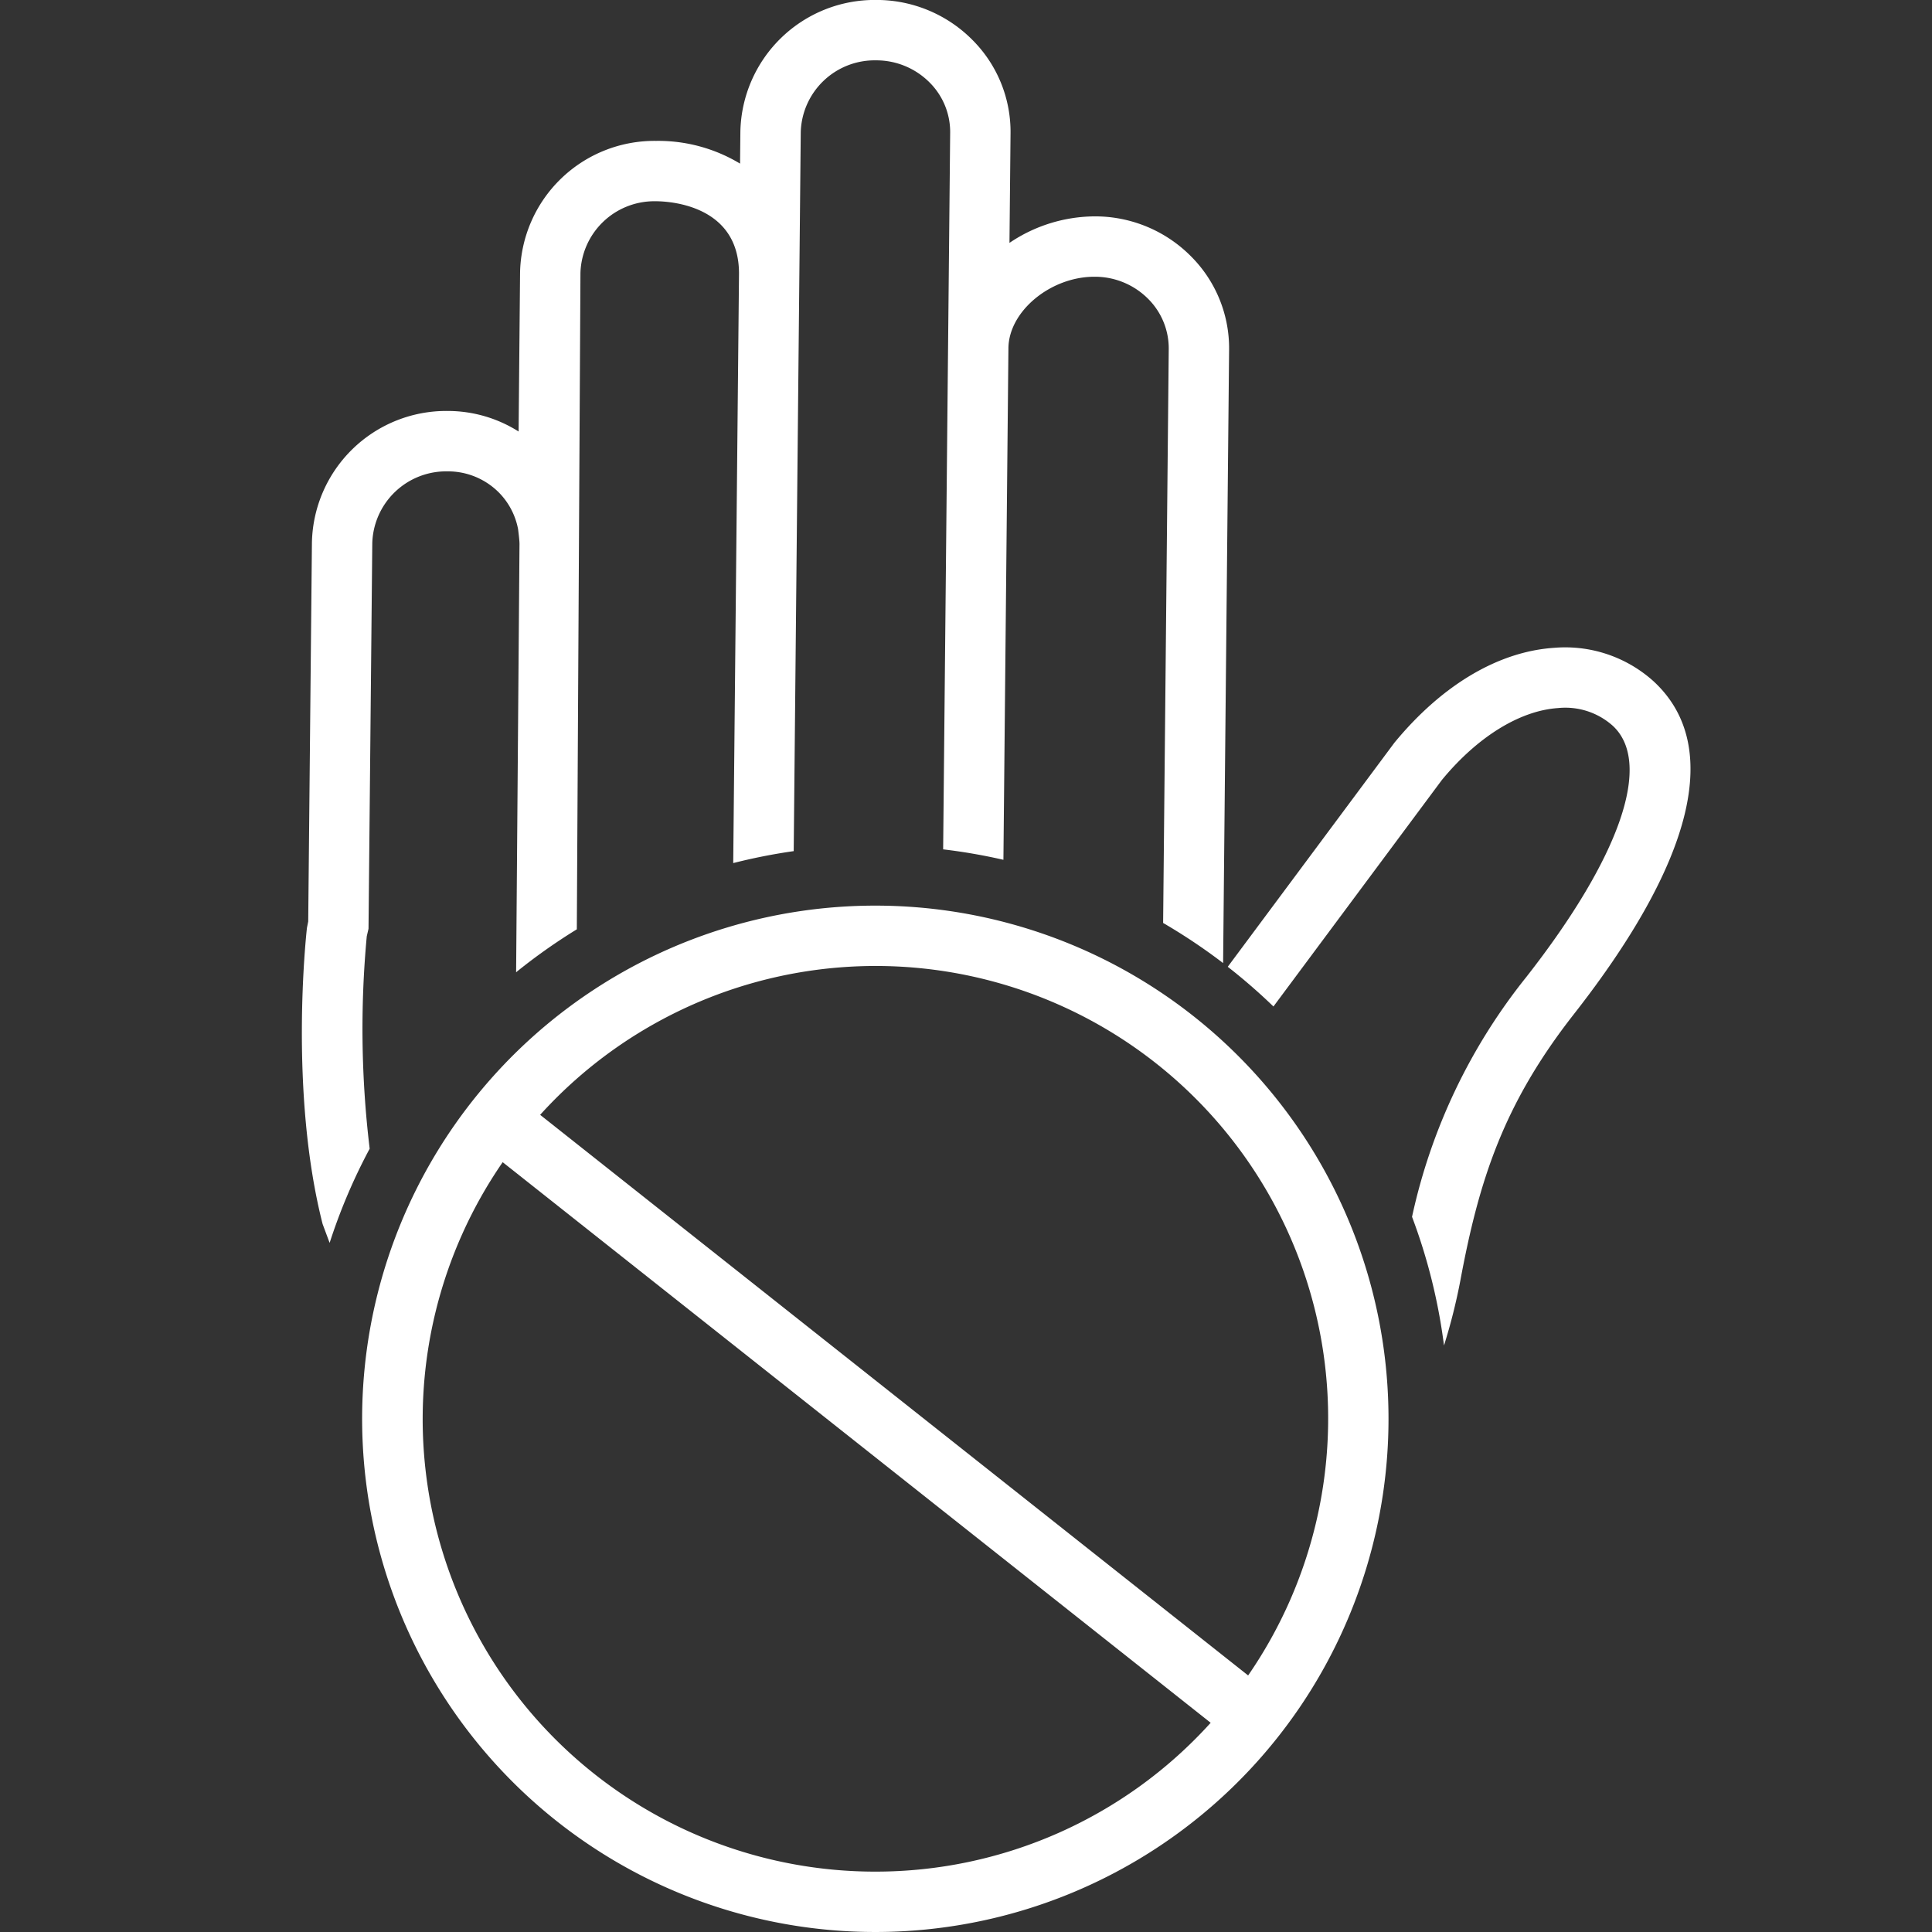 <?xml version="1.0" encoding="UTF-8" standalone="no"?>
<svg
   xmlns:dc="http://purl.org/dc/elements/1.1/"
   xmlns:cc="http://creativecommons.org/ns#"
   xmlns:rdf="http://www.w3.org/1999/02/22-rdf-syntax-ns#"
   xmlns:svg="http://www.w3.org/2000/svg"
   xmlns="http://www.w3.org/2000/svg"
   xmlns:sodipodi="http://sodipodi.sourceforge.net/DTD/sodipodi-0.dtd"
   xmlns:inkscape="http://www.inkscape.org/namespaces/inkscape"
   data-name="Layer 1"
   viewBox="0 0 128 128"
   x="0px"
   y="0px"
   version="1.1"
   id="svg14"
   sodipodi:docname="exception.svg"
   width="128"
   height="128"
   inkscape:version="0.92.5 (2060ec1f9f, 2020-04-08)">
  <rect x="0" y="0" width="128" height="128" fill="#333333" stroke="none"/>
  <defs
     id="defs18" />
  <sodipodi:namedview
     pagecolor="#ffffff"
     bordercolor="#666666"
     borderopacity="1"
     objecttolerance="10"
     gridtolerance="10"
     guidetolerance="10"
     inkscape:pageopacity="0"
     inkscape:pageshadow="2"
     inkscape:window-width="739"
     inkscape:window-height="480"
     id="namedview16"
     showgrid="false"
     fit-margin-top="0"
     fit-margin-left="0"
     fit-margin-right="0"
     fit-margin-bottom="0"
     inkscape:zoom="1.475"
     inkscape:cx="46.000096"
     inkscape:cy="47.999999"
     inkscape:window-x="0"
     inkscape:window-y="27"
     inkscape:window-maximized="0"
     inkscape:current-layer="svg14" />
  <title
     id="title2">Miscellaneous 67 expandline</title>
  <path
     d="m 24.3,62.026 0.115,-0.492 0.25,-25.554 a 4.897,4.897 0 0 1 4.971,-4.751 h 0.032 a 4.757,4.757 0 0 1 3.392,1.409 4.702,4.702 0 0 1 1.263,2.412 c 0.008,0.068 0.097,0.726 0.095,0.997 l -0.224,28.366 a 38.162,38.162 0 0 1 4.022,-2.843 l 0.24,-43.487 a 4.897,4.897 0 0 1 4.973,-4.75 h 0.032 c 0.918,0.005 5.5,0.262 5.5,4.79 l -0.383,39.059 a 37.728,37.728 0 0 1 4.007,-0.792 l 0.467,-47.643 a 4.897,4.897 0 0 1 4.972,-4.749 h 0.032 a 4.974,4.974 0 0 1 3.545,1.48 4.633,4.633 0 0 1 1.35,3.313 l -0.465,47.481 a 37.755,37.755 0 0 1 3.993,0.692 l 0.332,-33.902 c 0.025,-2.439 2.786,-4.727 5.692,-4.727 h 0.035 a 4.973,4.973 0 0 1 3.544,1.479 4.637,4.637 0 0 1 1.35,3.315 l -0.372,38.019 a 38.123,38.123 0 0 1 3.974,2.659 l 0.397,-40.638 a 8.61,8.61 0 0 0 -2.499,-6.161 8.944,8.944 0 0 0 -6.369,-2.673 10.159,10.159 0 0 0 -5.683,1.757 l 0.071,-7.262 a 8.609,8.609 0 0 0 -2.499,-6.158 8.948,8.948 0 0 0 -6.37,-2.675 h -0.058 A 8.903,8.903 0 0 0 49.052,8.71 l -0.021,2.13 a 10.5,10.5 0 0 0 -5.547,-1.506 h -0.057 a 8.904,8.904 0 0 0 -8.971,8.711 l -0.097,10.544 a 8.79,8.79 0 0 0 -4.666,-1.362 h -0.057 a 8.903,8.903 0 0 0 -8.97,8.712 l -0.246,25.112 -0.083,0.414 c -0.05,0.44 -1.194,10.87 1.037,19.63 l 0.465,1.25 a 37.786,37.786 0 0 1 2.653,-6.241 66.286,66.286 0 0 1 -0.192,-14.081 z"
     id="path4"
     inkscape:connector-curvature="0"
     style="fill:#ffffff" />
  <path
     d="m 109.578,45.16 a 8.741,8.741 0 0 0 -6.618,-2.24 c -3.689,0.247 -7.426,2.456 -10.584,6.296 l -11.034,14.836 a 38.309,38.309 0 0 1 3.027,2.631 l 11.155,-15.002 c 2.355,-2.861 5.163,-4.6 7.703,-4.77 a 4.715,4.715 0 0 1 3.629,1.179 c 2.645,2.459 0.5,8.682 -5.738,16.645 a 38.381,38.381 0 0 0 -7.567,15.883 37.688,37.688 0 0 1 2.118,8.525 38.458,38.458 0 0 0 1.08,-4.287 c 1.242,-6.688 2.87,-11.721 7.516,-17.654 8,-10.212 9.837,-17.834 5.312,-22.042 z"
     id="path6"
     inkscape:connector-curvature="0"
     style="fill:#ffffff" />
  <path
     d="m 57.998,60 a 34,34 0 1 0 33.994,34 33.997,33.997 0 0 0 -33.994,-34 z m 0,64 A 29.981,29.981 0 0 1 33.304,76.998 l 46.906,37.141 a 29.921,29.921 0 0 1 -22.212,9.861 z m 24.694,-12.998 -46.906,-37.141 a 29.98,29.98 0 0 1 46.906,37.141 z"
     id="path8"
     inkscape:connector-curvature="0"
     style="fill:#ffffff" />
</svg>
